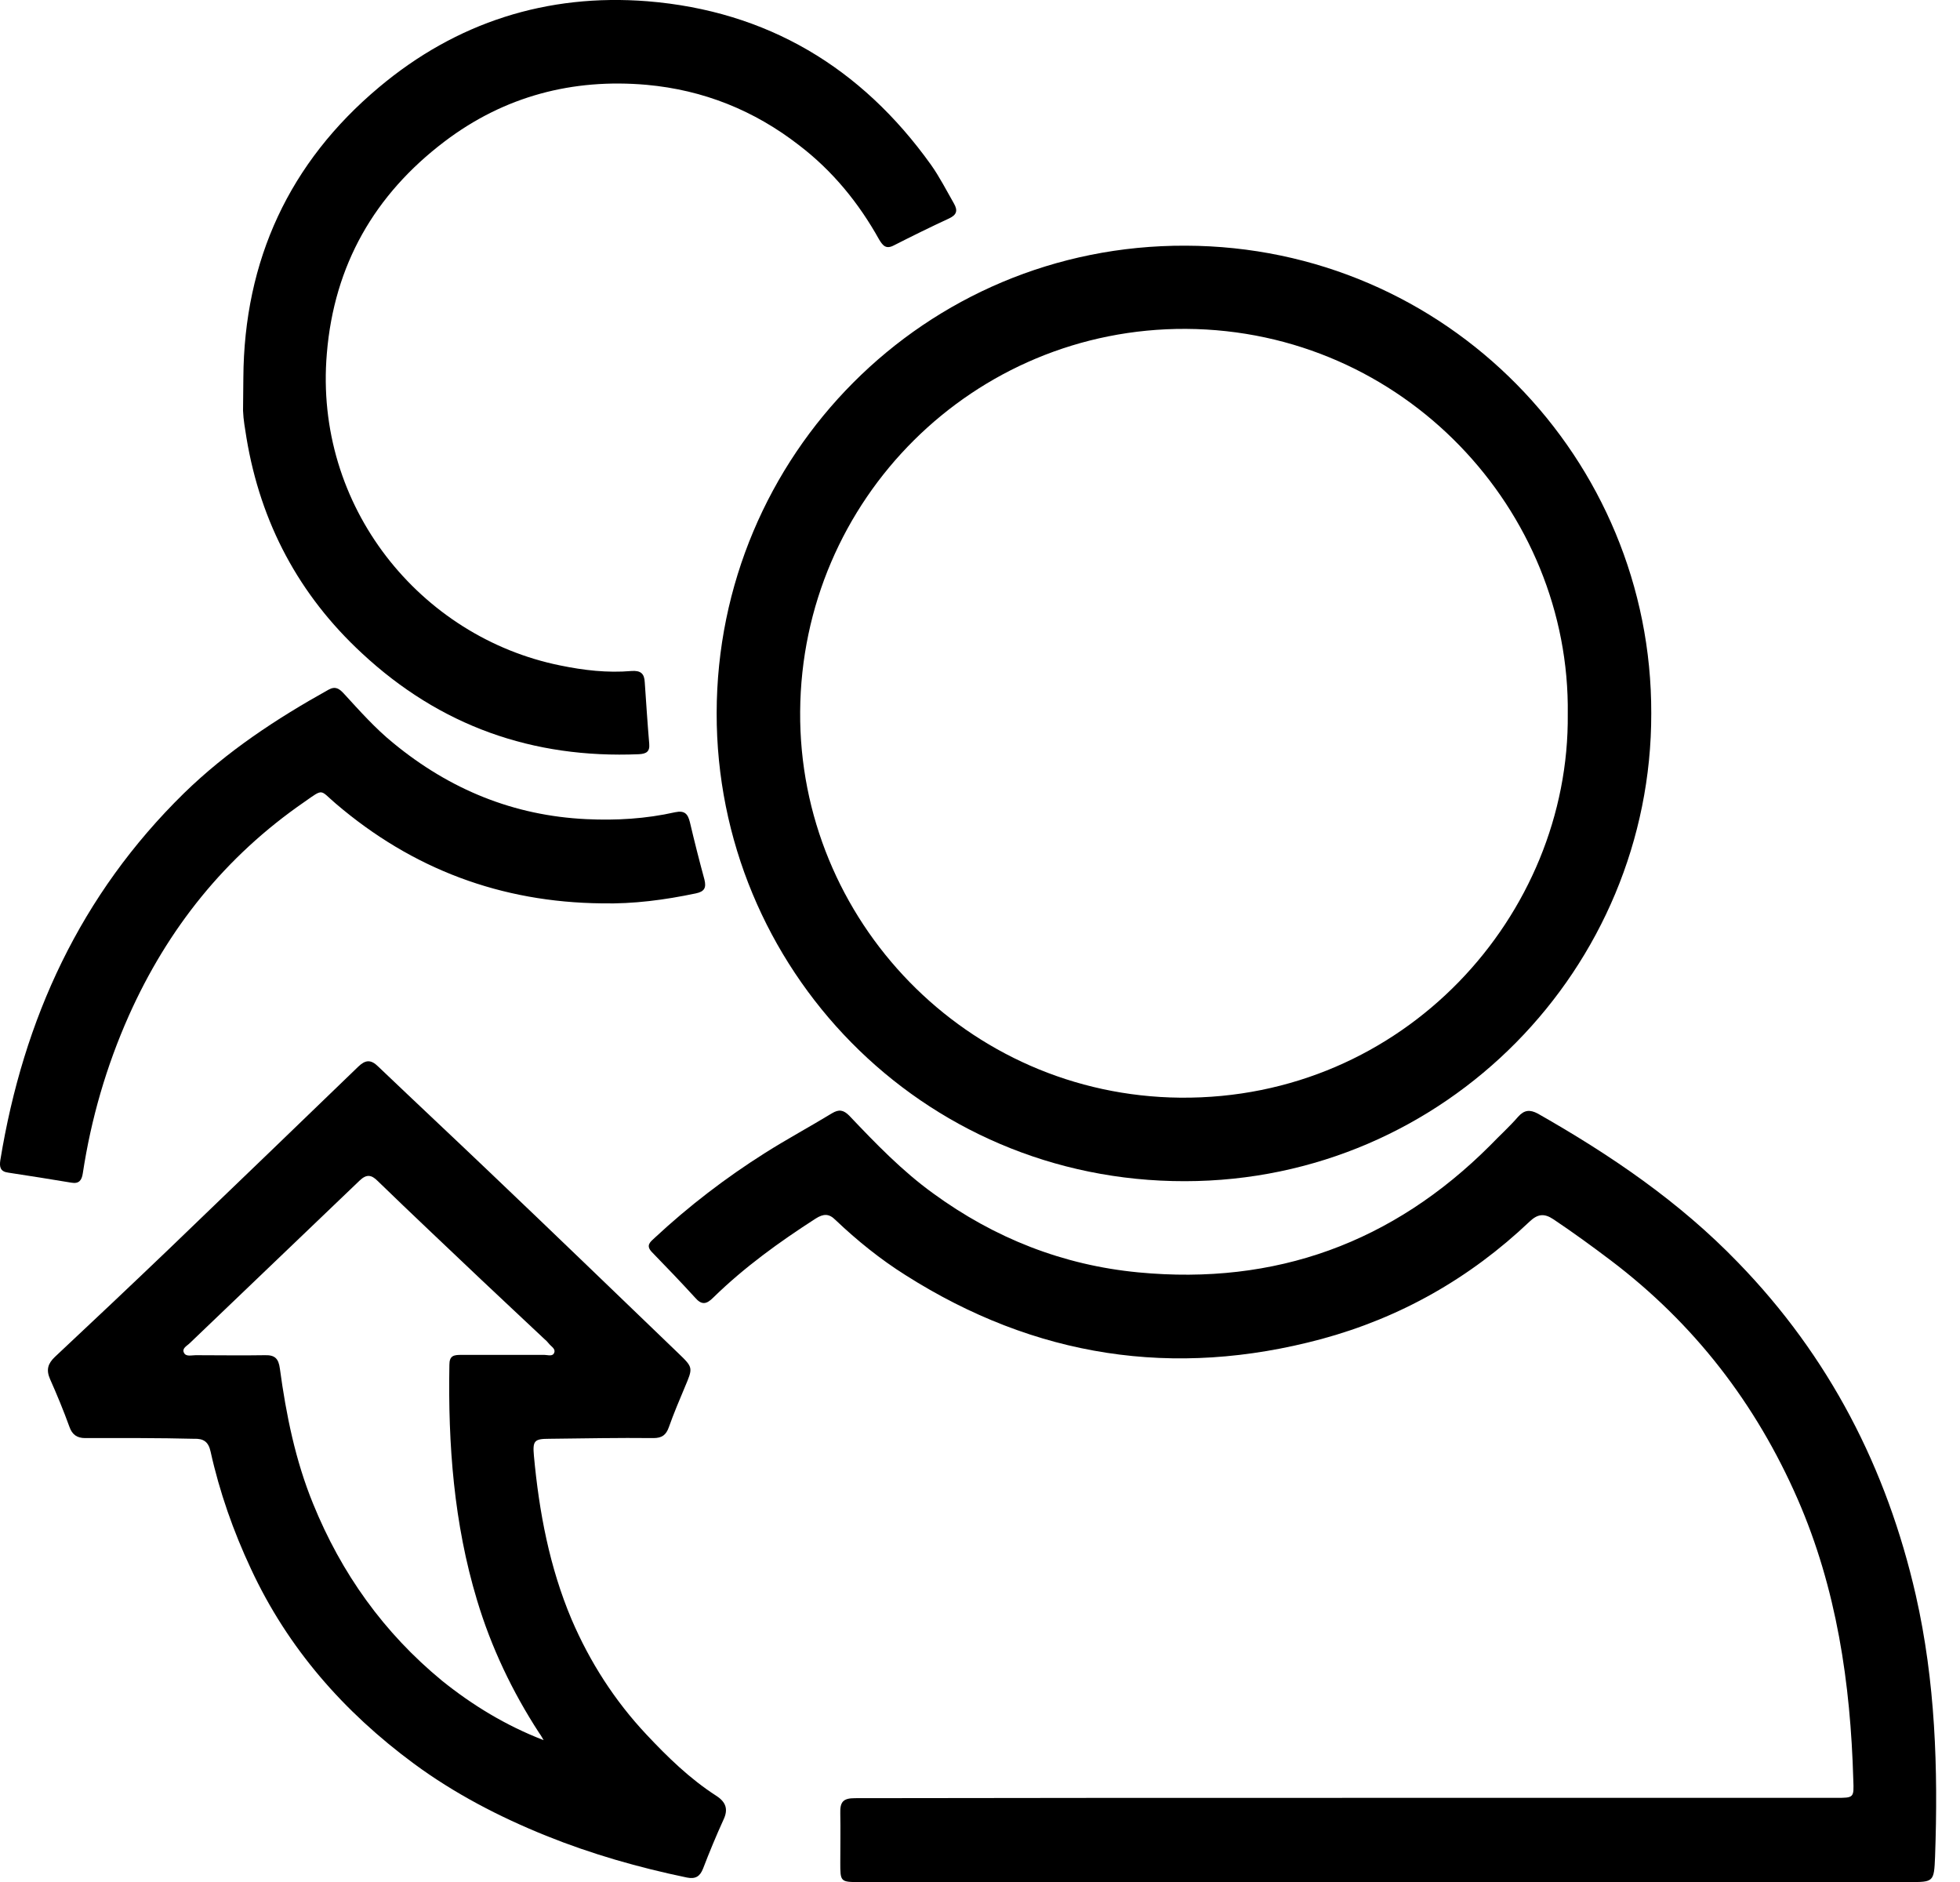 <svg width="25" height="24" viewBox="0 0 25 24" fill="none" xmlns="http://www.w3.org/2000/svg">
<path d="M17.172 22.927C19.254 22.927 21.332 22.927 23.414 22.927C23.648 22.927 23.648 22.927 23.639 22.698C23.604 21.465 23.427 20.259 22.93 19.119C22.397 17.899 21.609 16.878 20.544 16.072C20.306 15.892 20.064 15.716 19.813 15.548C19.694 15.469 19.611 15.482 19.509 15.579C18.748 16.301 17.863 16.803 16.855 17.076C14.971 17.582 13.201 17.309 11.55 16.261C11.229 16.059 10.934 15.821 10.656 15.557C10.573 15.473 10.502 15.478 10.405 15.539C9.939 15.839 9.494 16.16 9.098 16.547C9.01 16.636 8.948 16.644 8.865 16.547C8.684 16.349 8.499 16.156 8.314 15.966C8.235 15.883 8.292 15.839 8.35 15.786C8.785 15.381 9.256 15.02 9.758 14.703C10.036 14.527 10.331 14.368 10.612 14.197C10.7 14.144 10.758 14.153 10.832 14.227C11.167 14.58 11.506 14.932 11.902 15.218C12.686 15.79 13.557 16.134 14.521 16.226C16.269 16.393 17.766 15.848 19.008 14.606C19.126 14.483 19.254 14.368 19.364 14.241C19.443 14.153 19.514 14.148 19.615 14.201C20.544 14.729 21.42 15.324 22.168 16.099C23.331 17.296 24.066 18.722 24.436 20.342C24.686 21.443 24.722 22.557 24.682 23.675C24.669 24.001 24.664 24.001 24.348 24.001C20.54 24.001 16.732 24.001 12.919 24.001C12.268 24.001 11.616 24.001 10.964 24.001C10.718 24.001 10.718 23.996 10.718 23.75C10.718 23.543 10.722 23.331 10.718 23.125C10.714 22.984 10.749 22.931 10.903 22.931C12.989 22.927 15.081 22.927 17.172 22.927Z" fill="black"/>
<path d="M21.062 9.098C21.067 12.338 18.443 15.059 15.115 15.063C11.738 15.068 9.136 12.334 9.141 9.094C9.145 5.814 11.791 3.12 15.123 3.133C18.456 3.142 21.071 5.853 21.062 9.098ZM19.997 9.107C20.032 6.509 17.906 4.211 15.128 4.194C12.416 4.181 10.224 6.369 10.206 9.076C10.188 11.731 12.328 13.971 15.053 13.998C17.91 14.024 20.023 11.669 19.997 9.107Z" fill="black"/>
<path d="M1.792 18.339C1.559 18.339 1.321 18.339 1.087 18.339C0.982 18.339 0.92 18.295 0.885 18.194C0.81 17.987 0.726 17.784 0.638 17.586C0.586 17.467 0.612 17.388 0.7 17.304C1.189 16.846 1.673 16.389 2.157 15.926C2.597 15.504 3.033 15.081 3.474 14.659C3.839 14.306 4.204 13.954 4.57 13.602C4.658 13.518 4.728 13.505 4.825 13.602C5.3 14.055 5.78 14.504 6.256 14.958C7.057 15.72 7.854 16.49 8.651 17.256C8.844 17.441 8.84 17.441 8.734 17.692C8.664 17.859 8.593 18.026 8.532 18.198C8.497 18.299 8.444 18.339 8.334 18.339C7.889 18.334 7.449 18.343 7.004 18.348C6.815 18.348 6.793 18.374 6.81 18.563C6.876 19.281 7.009 19.985 7.29 20.65C7.524 21.196 7.841 21.689 8.246 22.12C8.519 22.411 8.8 22.684 9.135 22.9C9.258 22.979 9.293 23.071 9.227 23.208C9.135 23.41 9.047 23.622 8.968 23.828C8.928 23.93 8.871 23.965 8.761 23.943C8.144 23.815 7.546 23.644 6.965 23.41C6.366 23.168 5.798 22.873 5.278 22.49C4.385 21.83 3.672 21.02 3.201 20.007C2.976 19.527 2.8 19.026 2.686 18.511C2.659 18.387 2.597 18.343 2.474 18.348C2.25 18.343 2.021 18.339 1.792 18.339ZM6.934 22.191C6.916 22.16 6.899 22.129 6.876 22.098C6.533 21.57 6.265 21.007 6.084 20.404C5.789 19.426 5.714 18.422 5.732 17.405C5.732 17.287 5.789 17.278 5.882 17.278C6.234 17.278 6.586 17.278 6.943 17.278C6.987 17.278 7.053 17.304 7.07 17.247C7.088 17.199 7.026 17.168 7 17.133C6.982 17.111 6.965 17.093 6.943 17.075C6.674 16.824 6.405 16.569 6.137 16.318C5.697 15.9 5.252 15.482 4.816 15.059C4.737 14.98 4.675 14.971 4.587 15.055C3.865 15.746 3.143 16.437 2.421 17.128C2.386 17.163 2.316 17.194 2.347 17.252C2.373 17.304 2.443 17.282 2.496 17.282C2.791 17.282 3.086 17.287 3.377 17.282C3.504 17.278 3.553 17.322 3.57 17.454C3.65 18.044 3.768 18.625 3.993 19.175C4.354 20.064 4.895 20.822 5.639 21.434C6.027 21.746 6.454 22.006 6.934 22.191Z" fill="black"/>
<path d="M3.104 4.819C3.113 3.318 3.69 2.072 4.834 1.113C5.82 0.285 6.978 -0.085 8.259 0.016C9.782 0.14 10.984 0.857 11.873 2.099C11.983 2.253 12.072 2.429 12.168 2.596C12.221 2.689 12.199 2.741 12.107 2.785C11.869 2.895 11.636 3.01 11.402 3.129C11.301 3.182 11.261 3.133 11.213 3.054C10.953 2.587 10.619 2.178 10.192 1.852C9.619 1.407 8.972 1.148 8.25 1.082C7.304 0.998 6.432 1.227 5.671 1.804C4.777 2.482 4.262 3.38 4.169 4.507C4.002 6.461 5.362 8.125 7.145 8.486C7.445 8.548 7.748 8.583 8.052 8.557C8.171 8.548 8.219 8.588 8.224 8.702C8.242 8.962 8.259 9.226 8.281 9.486C8.29 9.587 8.242 9.613 8.149 9.618C6.793 9.675 5.613 9.257 4.618 8.332C3.813 7.588 3.324 6.668 3.144 5.585C3.126 5.471 3.104 5.352 3.1 5.237C3.1 5.097 3.104 4.96 3.104 4.819Z" fill="black"/>
<path d="M7.677 11.52C6.392 11.507 5.261 11.084 4.283 10.248C4.076 10.072 4.134 10.05 3.883 10.226C2.875 10.921 2.139 11.841 1.642 12.955C1.356 13.598 1.162 14.267 1.056 14.963C1.043 15.051 1.008 15.099 0.911 15.082C0.643 15.038 0.374 14.994 0.106 14.954C0.004 14.941 -0.009 14.883 0.004 14.796C0.299 12.991 1.026 11.41 2.346 10.116C2.897 9.579 3.526 9.165 4.191 8.795C4.279 8.747 4.327 8.782 4.385 8.844C4.587 9.064 4.785 9.288 5.018 9.477C5.736 10.067 6.55 10.402 7.479 10.446C7.862 10.464 8.237 10.442 8.611 10.358C8.734 10.332 8.774 10.38 8.8 10.486C8.857 10.728 8.919 10.974 8.985 11.216C9.011 11.322 8.985 11.37 8.875 11.393C8.479 11.476 8.082 11.529 7.677 11.52Z" fill="black"/>
</svg>
